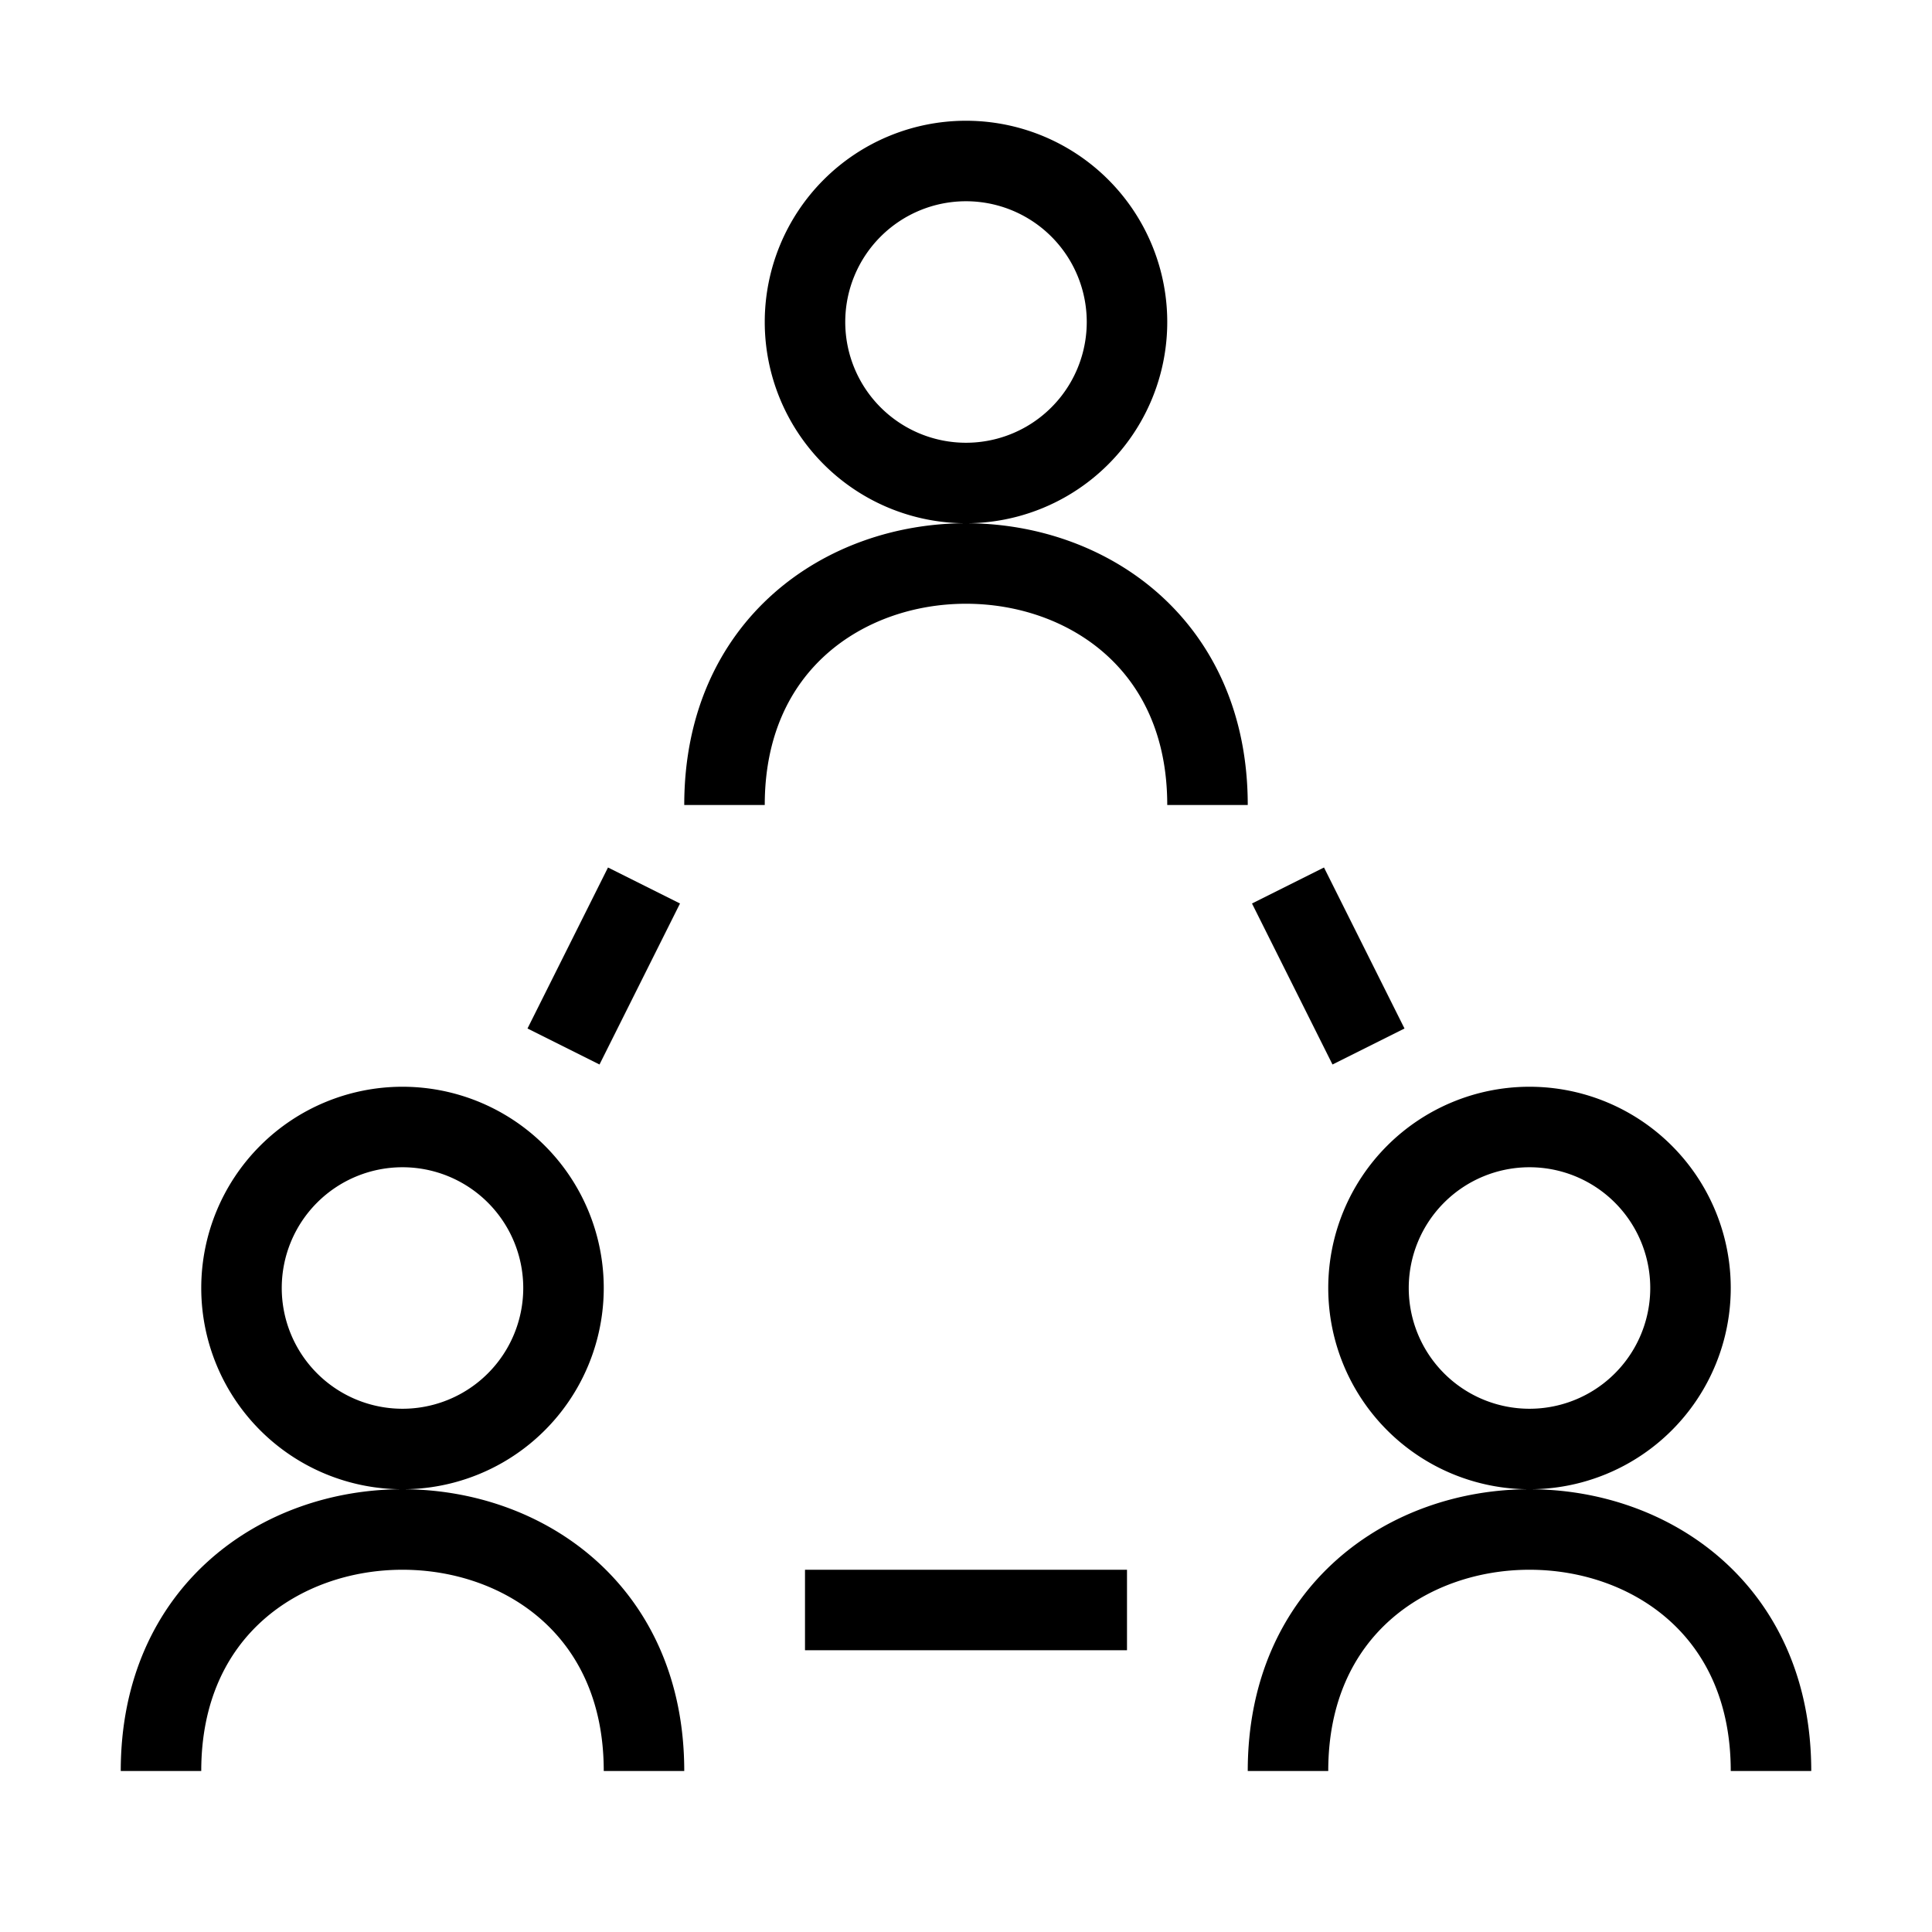 <svg xmlns="http://www.w3.org/2000/svg" aria-label="Experts" width="24" height="24" stroke="currentColor" fill="none" viewBox="0 0 24 24">
  <path d="m 8,11 -1,2 m 9,-2 1,2 m -7,7 h 4 m 7,-4 a 2,2 0 0 1 -2,2 2,2 0 0 1 -2,-2 2,2 0 0 1 2,-2 2,2 0 0 1 2,2 M 2,22 C 2,18 8,18 8,22 M 7,16 a 2,2 0 0 1 -2,2 2,2 0 0 1 -2,-2 2,2 0 0 1 2,-2 2,2 0 0 1 2,2 m 2,-6 c 0,-4 6,-4 6,0 M 14,4 a 2,2 0 0 1 -2,2 2,2 0 0 1 -2,-2 2,2 0 0 1 2,-2 2,2 0 0 1 2,2 m 2,18 c 0,-4 6,-4 6,0"/>
</svg>
